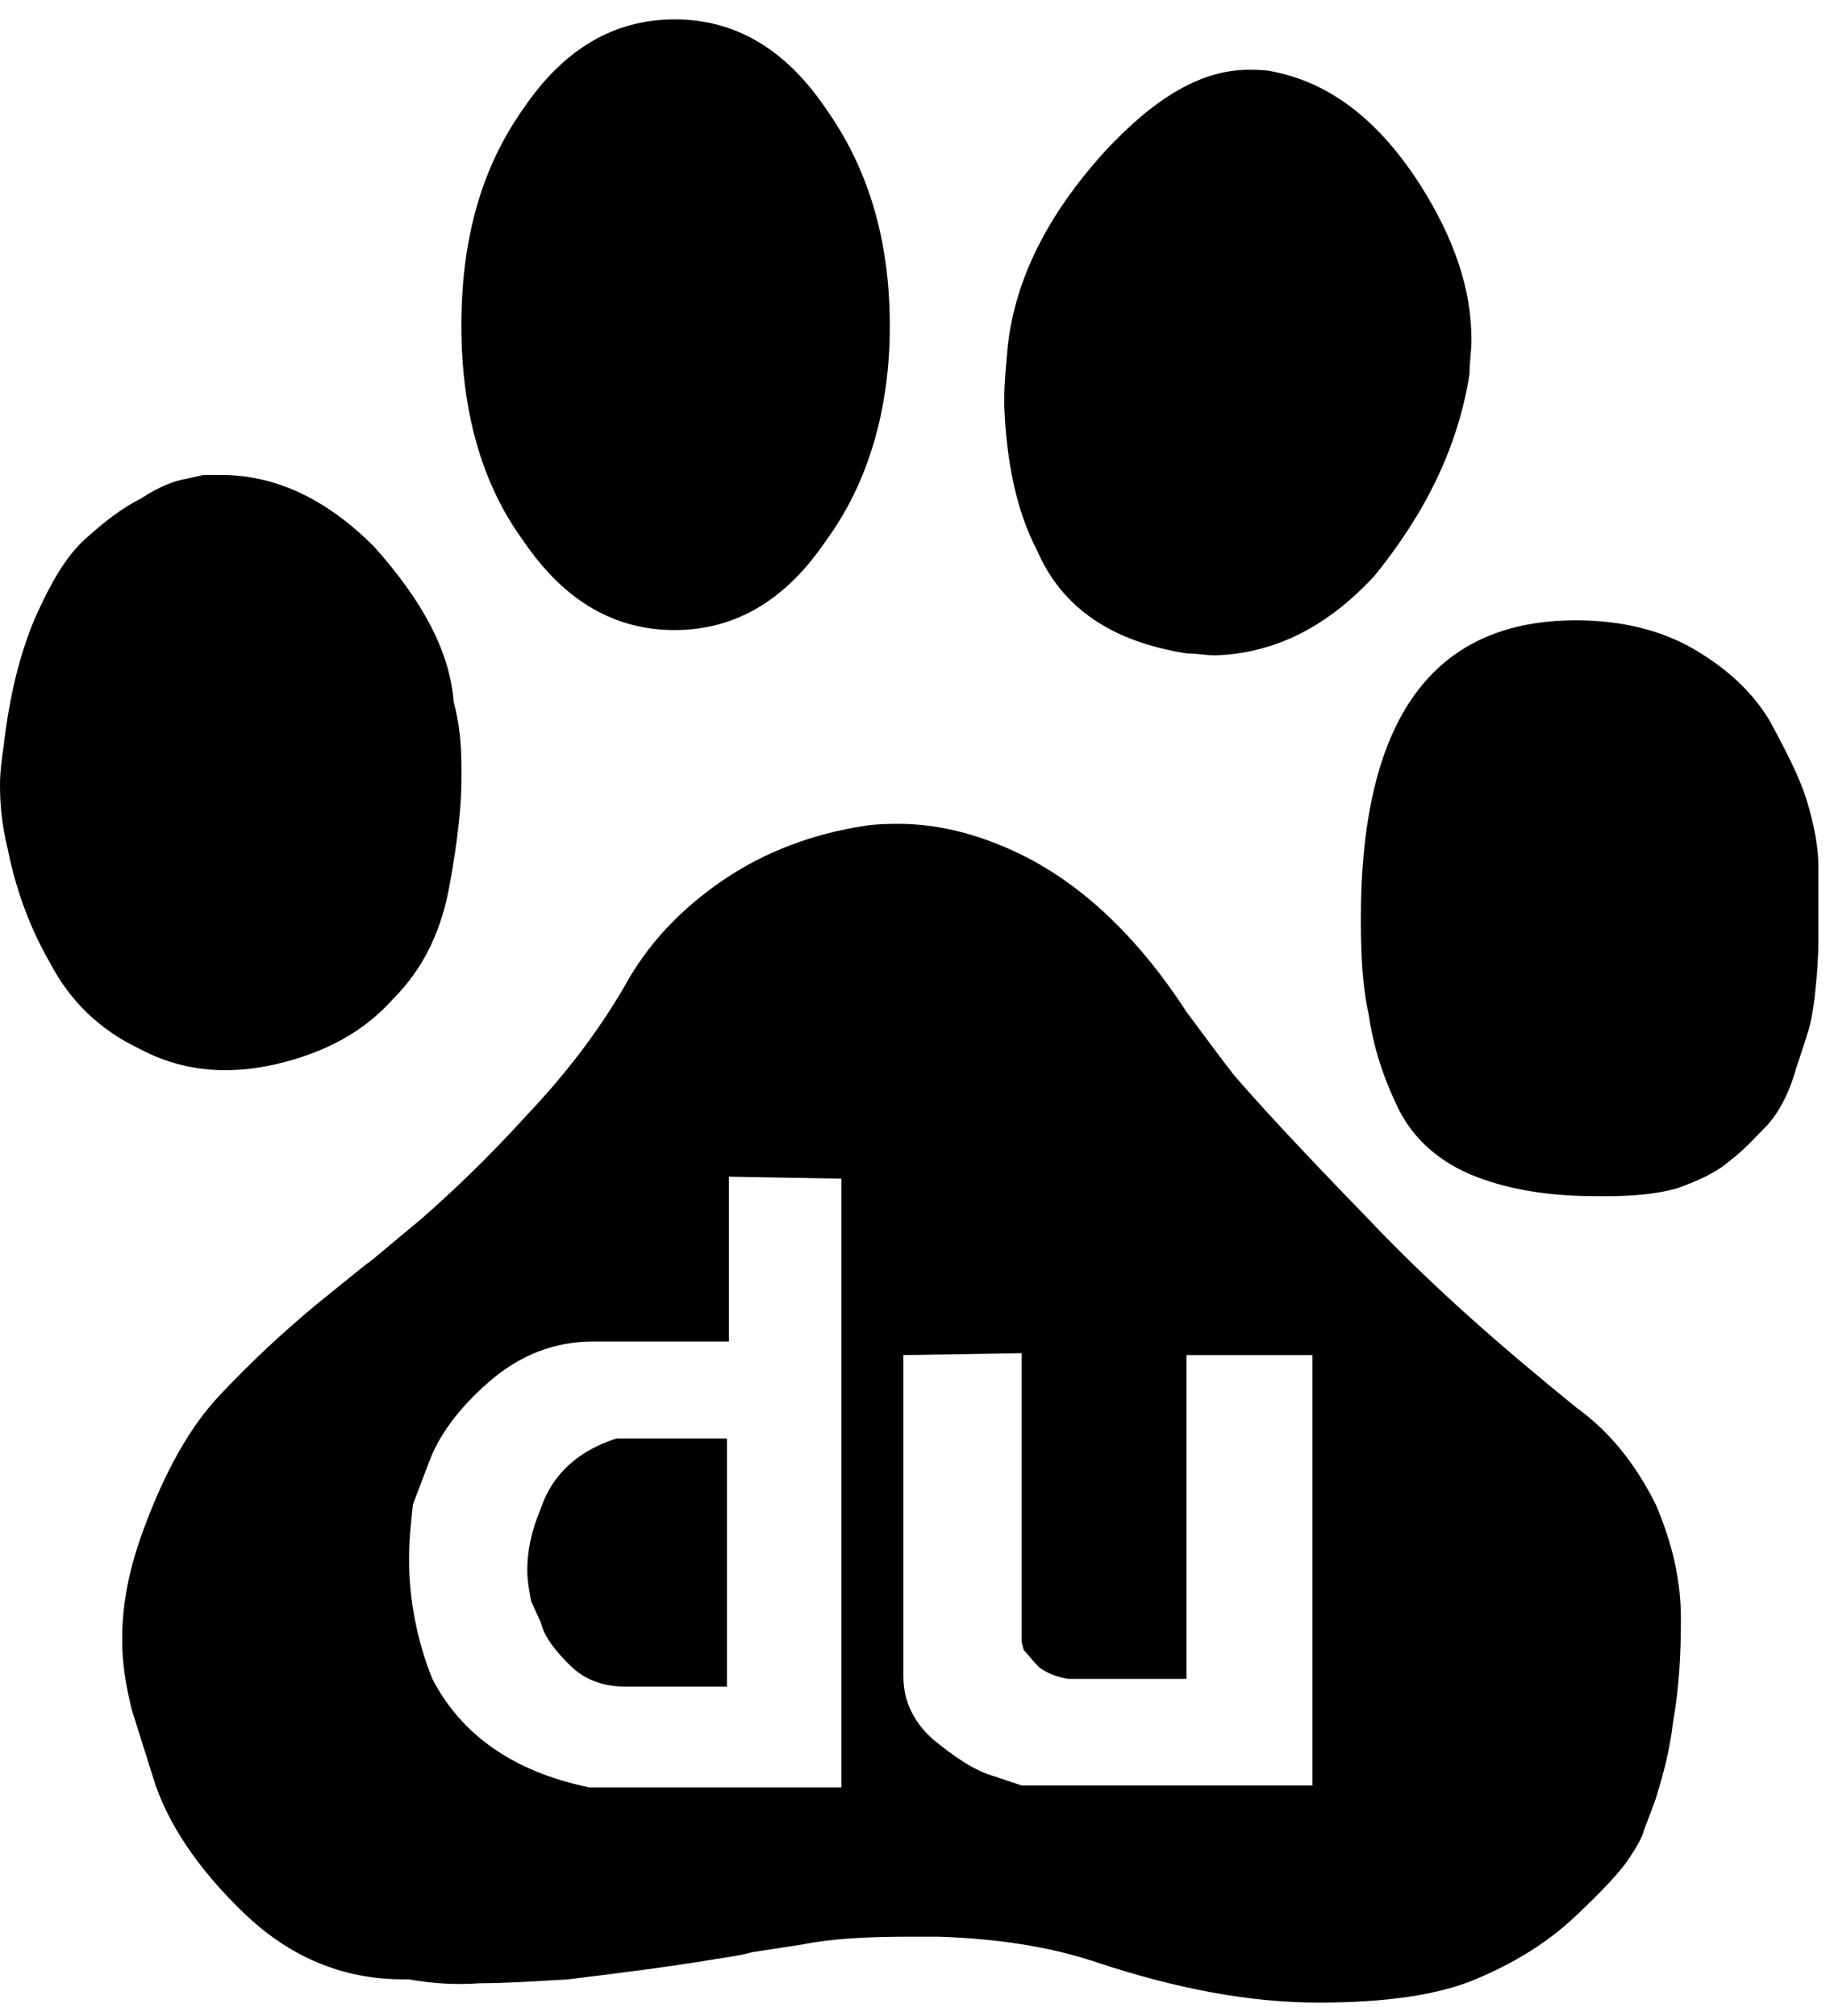 <?xml version="1.0" encoding="UTF-8" standalone="no"?>
<svg width="59px" height="65px" viewBox="0 0 59 65" version="1.1" xmlns="http://www.w3.org/2000/svg" xmlns:xlink="http://www.w3.org/1999/xlink" xmlns:sketch="http://www.bohemiancoding.com/sketch/ns">
    <!-- Generator: Sketch 3.4 (15588) - http://www.bohemiancoding.com/sketch -->
    <title>baidu</title>
    <desc>Created with Sketch.</desc>
    <defs></defs>
    <g id="Page-1" stroke="none" stroke-width="1" fill="none" fill-rule="evenodd" sketch:type="MSPage">
        <g id="baidu" sketch:type="MSLayerGroup" fill="#000000">
            <path d="M0.125,24 C0.062,24.438 0,24.875 0,25.313 C0,25.938 0.063,26.626 0.25,27.376 C0.5,28.626 0.938,29.876 1.625,31.064 C2.25,32.252 3.188,33.189 4.5,33.814 C5.313,34.252 6.25,34.502 7.25,34.502 C7.813,34.502 8.313,34.439 8.875,34.314 C10.5,33.939 11.75,33.251 12.688,32.189 C13.688,31.189 14.251,29.939 14.501,28.501 C14.751,27.126 14.876,26.001 14.876,25.126 L14.876,24.751 C14.876,24.001 14.813,23.313 14.626,22.626 C14.501,21.001 13.626,19.376 12.063,17.626 C10.563,16.126 8.938,15.313 7.125,15.313 L6.562,15.313 L5.999,15.438 C5.624,15.501 5.124,15.688 4.561,16.063 C3.936,16.376 3.373,16.813 2.748,17.376 C2.123,17.939 1.623,18.814 1.123,19.939 C0.623,21.127 0.31,22.439 0.123,24.002 L0.125,24 Z M4.25,55.125 L4.938,57.313 C5.376,58.751 6.376,60.251 7.876,61.688 C9.314,63.063 11.001,63.813 13.001,63.813 L13.189,63.813 C13.877,63.938 14.627,64.001 15.502,63.938 C16.315,63.938 17.252,63.875 18.315,63.813 C20.378,63.563 21.753,63.375 22.503,63.25 C23.253,63.125 23.816,63.062 24.253,62.937 L25.878,62.687 C26.816,62.499 27.941,62.437 29.378,62.437 L30.253,62.437 C32.128,62.5 33.816,62.75 35.316,63.25 C37.941,64.125 40.316,64.563 42.504,64.563 C44.692,64.563 46.379,64.313 47.567,63.813 C48.755,63.313 49.817,62.688 50.755,61.813 C51.693,60.938 52.255,60.313 52.505,59.938 C52.755,59.563 52.943,59.25 53.005,59 L53.38,58 C53.568,57.375 53.818,56.562 53.943,55.5 C54.131,54.437 54.193,53.375 54.193,52.187 C54.193,50.999 53.943,49.812 53.38,48.499 C52.755,47.249 51.942,46.186 50.817,45.374 C48.504,43.499 46.192,41.499 44.067,39.249 C41.879,36.999 40.442,35.436 39.754,34.624 C39.129,33.811 38.629,33.124 38.254,32.624 C36.754,30.311 35.066,28.686 33.191,27.686 C31.753,26.936 30.316,26.561 29.003,26.561 C28.628,26.561 28.315,26.561 27.878,26.624 C26.253,26.874 24.69,27.437 23.315,28.374 C21.94,29.311 20.877,30.437 20.127,31.812 C19.252,33.312 18.189,34.687 16.939,36 C15.751,37.313 14.564,38.438 13.564,39.313 C12.501,40.188 11.939,40.688 11.814,40.751 L10.189,42.064 C9.064,43.002 8.064,43.939 7.064,45.002 C6.126,46.002 5.314,47.44 4.626,49.315 C4.188,50.503 3.938,51.628 3.938,52.878 C3.938,53.628 4.063,54.378 4.251,55.128 L4.25,55.125 Z M13.313,48.5 L13.813,47.187 C14.126,46.312 14.751,45.437 15.751,44.562 C16.751,43.687 17.876,43.249 19.126,43.249 L23.501,43.249 L23.501,37.936 L27.126,37.999 L27.126,57.624 L19.001,57.624 C16.563,57.124 14.876,55.936 13.938,54.124 C13.438,52.874 13.188,51.561 13.188,50.249 C13.188,49.686 13.251,49.061 13.313,48.499 L13.313,48.5 Z M14.875,10.5 C14.875,13.188 15.5,15.563 16.875,17.438 C18.188,19.376 19.813,20.313 21.75,20.313 C23.687,20.313 25.313,19.375 26.625,17.438 C28,15.563 28.688,13.188 28.688,10.5 C28.688,7.75 28,5.437 26.625,3.5 C25.312,1.562 23.687,0.625 21.75,0.625 C19.813,0.625 18.187,1.563 16.875,3.5 C15.5,5.438 14.875,7.75 14.875,10.5 L14.875,10.5 Z M17.125,51.625 L17.438,52.313 C17.563,52.813 17.938,53.251 18.376,53.688 C18.876,54.188 19.501,54.376 20.189,54.376 L23.439,54.376 L23.439,46.376 L19.876,46.376 C18.688,46.751 17.813,47.501 17.438,48.626 C17.125,49.376 17,50.001 17,50.626 C17,50.939 17.063,51.314 17.125,51.626 L17.125,51.625 Z M29.125,54.063 L29.125,43.688 L32.938,43.625 L32.938,52.938 L33.001,53.188 C33.126,53.313 33.251,53.501 33.501,53.751 C33.751,53.939 34.064,54.064 34.439,54.126 L38.252,54.126 L38.252,43.688 L42.315,43.688 L42.315,57.563 L32.94,57.563 L32.002,57.25 C31.377,57.062 30.752,56.625 30.064,56.062 C29.439,55.499 29.126,54.812 29.126,54.062 L29.125,54.063 Z M32.5,11.063 C32.437,11.751 32.375,12.376 32.375,13.001 C32.438,14.814 32.75,16.439 33.438,17.751 C34.251,19.626 35.876,20.689 38.251,21.064 C38.564,21.064 38.876,21.127 39.189,21.127 C41.127,21.064 42.814,20.189 44.314,18.564 C45.939,16.564 47.002,14.439 47.377,12.064 C47.377,11.689 47.44,11.314 47.44,10.939 C47.44,9.314 46.877,7.689 45.815,6.001 C44.502,3.938 42.94,2.688 41.065,2.313 C40.815,2.25 40.502,2.25 40.252,2.25 C38.752,2.25 37.252,3.125 35.627,4.875 C33.752,6.938 32.752,9 32.502,11.063 L32.5,11.063 Z M43.875,29.625 C43.875,30.875 43.938,31.875 44.125,32.688 C44.25,33.563 44.5,34.501 45,35.563 C45.438,36.563 46.25,37.376 47.438,37.876 C48.501,38.314 49.813,38.564 51.438,38.564 L51.813,38.564 C52.626,38.564 53.376,38.501 54.063,38.314 C54.751,38.064 55.313,37.814 55.751,37.439 C56.251,37.064 56.626,36.626 57.001,36.251 C57.376,35.813 57.626,35.313 57.814,34.751 C58.002,34.126 58.189,33.626 58.314,33.188 C58.439,32.75 58.502,32.25 58.564,31.563 C58.626,30.876 58.627,30.438 58.627,30.125 L58.627,27.937 C58.627,27.374 58.502,26.624 58.252,25.812 C58.002,25 57.564,24.187 57.064,23.249 C56.501,22.311 55.689,21.561 54.626,20.936 C53.563,20.311 52.251,19.998 50.813,19.998 C46.188,19.998 43.875,23.186 43.875,29.623 L43.875,29.625 Z" id="Shape" sketch:type="MSShapeGroup"></path>
        </g>
    </g>
</svg>
